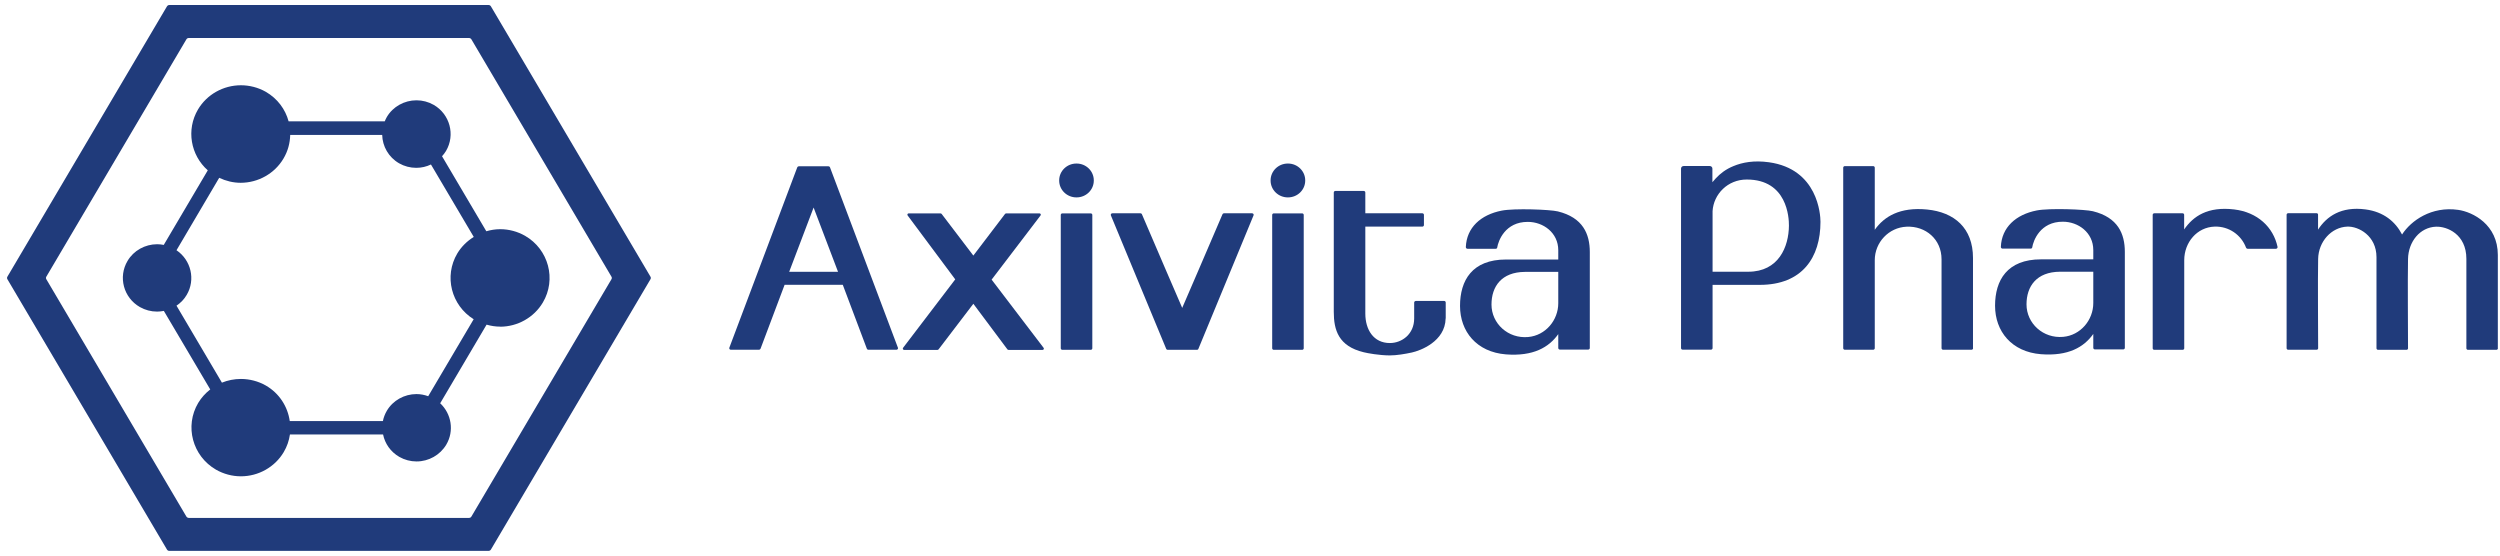 <svg width="342" height="76" viewBox="0 0 342 76" fill="none" xmlns="http://www.w3.org/2000/svg">
<path d="M269.906 47.633V35.291C269.906 31.188 267.346 29.026 263.62 28.661C259.917 28.297 257.754 29.613 256.468 31.435V22.937C256.468 22.819 256.371 22.725 256.251 22.725H252.369C252.249 22.725 252.152 22.819 252.152 22.937V29.66V36.161V47.633C252.152 47.751 252.249 47.845 252.369 47.845H256.251C256.371 47.845 256.468 47.751 256.468 47.633V35.585C256.468 33.175 258.367 31.118 260.819 31.012C263.439 30.895 265.603 32.74 265.603 35.467V47.633C265.603 47.751 265.699 47.845 265.819 47.845H269.702C269.822 47.845 269.918 47.751 269.918 47.633H269.906Z" fill="#203B7B"/>
<path d="M298.804 47.633V35.596C298.804 33.163 300.546 31.083 302.95 31C304.91 30.93 306.605 32.141 307.254 33.868C307.29 33.963 307.386 34.033 307.482 34.033H311.353C311.485 34.033 311.593 33.904 311.569 33.775C310.992 31.083 308.84 29.026 305.619 28.649C302.025 28.226 300.042 29.566 298.792 31.388V29.39C298.792 29.273 298.707 29.178 298.587 29.178H294.705C294.584 29.178 294.488 29.273 294.488 29.39V47.645C294.488 47.763 294.584 47.857 294.705 47.857H298.587C298.707 47.857 298.804 47.763 298.804 47.645V47.633Z" fill="#203B7B"/>
<path d="M234.28 47.633V38.97H240.735C246.565 38.97 249.041 35.209 249.041 30.342C249.041 29.366 248.692 23.125 241.985 22.196C239.954 21.914 238.367 22.208 237.129 22.725C236.119 23.137 235.338 23.724 234.701 24.418C234.557 24.571 234.412 24.735 234.28 24.9C234.28 24.9 234.268 24.912 234.256 24.923V23.066C234.256 22.866 234.1 22.713 233.895 22.713H230.325C230.121 22.713 229.965 22.866 229.965 23.066V47.621C229.965 47.739 230.061 47.833 230.181 47.833H234.064C234.184 47.833 234.28 47.739 234.28 47.621V47.633ZM234.28 28.873C234.424 26.569 236.336 24.559 238.956 24.559C244.497 24.559 244.738 29.778 244.726 30.871C244.702 33.763 243.319 37.172 239.16 37.172H234.28V28.873Z" fill="#203B7B"/>
<path d="M286.362 45.67V47.586C286.362 47.704 286.459 47.798 286.579 47.798H290.461C290.581 47.798 290.678 47.704 290.678 47.586V34.468C290.678 31.988 289.74 29.743 286.302 28.896C285.256 28.638 280.352 28.45 278.621 28.791C275.761 29.355 273.825 31.106 273.717 33.775C273.717 33.904 273.813 34.01 273.946 34.01H277.804C277.912 34.01 277.996 33.939 278.008 33.845C278.153 32.928 279.09 30.319 282.203 30.33C284.295 30.33 286.362 31.8 286.362 34.209V35.479H279.21C274.583 35.479 272.924 38.335 272.924 41.826C272.924 45.318 275.184 48.139 279.21 48.456C282.925 48.738 285.076 47.504 286.362 45.682V45.67ZM281.795 37.172C282.937 37.172 286.362 37.172 286.362 37.172V41.45C286.362 43.789 284.619 45.87 282.239 46.082C279.511 46.328 277.227 44.248 277.227 41.638C277.227 39.17 278.597 37.195 281.795 37.172Z" fill="#203B7B"/>
<path d="M341.703 47.633V34.879C341.703 30.718 338.277 28.99 336.27 28.708C332.628 28.191 329.827 30.177 328.601 32.082C327.688 30.319 326.089 28.979 323.613 28.649C320.259 28.203 318.288 29.602 317.11 31.412V29.378C317.122 29.261 317.026 29.167 316.918 29.167H313.023C312.903 29.167 312.807 29.261 312.807 29.378V47.633C312.807 47.751 312.903 47.845 313.023 47.845H316.906C317.026 47.845 317.122 47.762 317.122 47.645C317.122 44.706 317.062 38.465 317.122 35.408C317.17 33.057 318.925 31.083 321.113 31C322.627 30.942 325.103 32.234 325.103 35.185V47.645C325.103 47.762 325.199 47.856 325.32 47.856H329.202C329.322 47.856 329.418 47.774 329.418 47.657C329.418 44.718 329.358 38.476 329.418 35.42C329.467 33.069 331.041 31.094 333.241 31.012C334.755 30.953 337.4 32.035 337.4 35.408V47.645C337.4 47.762 337.496 47.856 337.616 47.856H341.499C341.619 47.856 341.715 47.762 341.715 47.645L341.703 47.633Z" fill="#203B7B"/>
<path d="M142.758 47.575L135.654 38.253L142.349 29.472C142.433 29.355 142.349 29.19 142.205 29.19H137.637C137.637 29.19 137.529 29.214 137.493 29.261L133.154 34.962L128.814 29.261C128.814 29.261 128.73 29.19 128.67 29.19H124.307C124.162 29.19 124.078 29.355 124.162 29.472L130.677 38.218L123.537 47.586C123.453 47.704 123.537 47.868 123.682 47.868H128.249C128.249 47.868 128.357 47.845 128.394 47.798L133.154 41.556L137.817 47.798C137.817 47.798 137.901 47.868 137.962 47.868H142.625C142.77 47.868 142.854 47.704 142.77 47.586L142.758 47.575Z" fill="#203B7B"/>
<path d="M149.212 29.19H145.33C145.21 29.19 145.113 29.285 145.113 29.402V47.645C145.113 47.762 145.21 47.857 145.33 47.857H149.212C149.332 47.857 149.429 47.762 149.429 47.645V29.402C149.429 29.285 149.332 29.19 149.212 29.19Z" fill="#203B7B"/>
<path d="M176.198 22.372H176.174C174.873 22.372 173.818 23.404 173.818 24.676V24.7C173.818 25.972 174.873 27.004 176.174 27.004H176.198C177.5 27.004 178.554 25.972 178.554 24.7V24.676C178.554 23.404 177.5 22.372 176.198 22.372Z" fill="#203B7B"/>
<path d="M147.276 22.372H147.252C145.951 22.372 144.896 23.404 144.896 24.676V24.7C144.896 25.972 145.951 27.004 147.252 27.004H147.276C148.578 27.004 149.632 25.972 149.632 24.7V24.676C149.632 23.404 148.578 22.372 147.276 22.372Z" fill="#203B7B"/>
<path d="M178.134 29.19H174.252C174.132 29.19 174.035 29.285 174.035 29.402V47.645C174.035 47.762 174.132 47.857 174.252 47.857H178.134C178.254 47.857 178.35 47.762 178.35 47.645V29.402C178.35 29.285 178.254 29.19 178.134 29.19Z" fill="#203B7B"/>
<path d="M122.829 47.551C122.829 47.551 115.821 28.92 113.537 22.878C113.501 22.796 113.429 22.749 113.333 22.749H109.27C109.186 22.749 109.102 22.808 109.066 22.89L99.774 47.563C99.726 47.704 99.822 47.845 99.978 47.845H103.837C103.921 47.845 104.005 47.786 104.041 47.704L107.335 38.958H115.292L118.586 47.704C118.622 47.786 118.694 47.845 118.79 47.845H122.636C122.781 47.845 122.889 47.692 122.841 47.563L122.829 47.551ZM107.96 37.184L111.301 28.391L114.643 37.184H107.96Z" fill="#203B7B"/>
<path d="M163.938 47.727C165.789 43.214 169.719 33.775 171.486 29.461C171.546 29.32 171.438 29.179 171.282 29.179H167.435C167.351 29.179 167.279 29.226 167.243 29.296C165.933 32.388 161.726 42.12 161.726 42.12C161.726 42.12 157.519 32.388 156.209 29.296C156.173 29.214 156.1 29.179 156.016 29.179H152.17C152.014 29.179 151.917 29.32 151.966 29.461C153.733 33.775 157.687 43.214 159.538 47.727C159.574 47.81 159.646 47.857 159.731 47.857H163.745C163.829 47.857 163.914 47.81 163.938 47.727Z" fill="#203B7B"/>
<path d="M197.775 43.566C197.775 43.096 197.775 41.873 197.775 41.38C197.775 41.262 197.678 41.168 197.558 41.168C197.558 41.168 194.649 41.168 193.712 41.168C193.58 41.168 193.459 41.262 193.459 41.38C193.459 41.932 193.459 43.131 193.459 43.566C193.459 45.694 191.801 46.928 190.13 46.928C187.906 46.928 186.776 45.106 186.776 42.896C186.776 40.416 186.776 35.009 186.776 31H194.577C194.697 31 194.794 30.906 194.794 30.789V29.39C194.794 29.272 194.697 29.178 194.577 29.178H186.776V26.334C186.776 26.216 186.68 26.122 186.56 26.122H182.677C182.557 26.122 182.461 26.216 182.461 26.334V42.661C182.461 45.141 183.098 47.351 186.548 48.186C187.113 48.327 188.663 48.609 190.106 48.621C191.067 48.621 192.233 48.421 193.147 48.221C194.277 47.974 197.702 46.728 197.763 43.554L197.775 43.566Z" fill="#203B7B"/>
<path d="M213.171 45.694V47.61C213.171 47.727 213.267 47.821 213.387 47.821H217.27C217.39 47.821 217.486 47.727 217.486 47.61V34.492C217.486 32.011 216.549 29.766 213.111 28.92C212.065 28.661 207.161 28.473 205.43 28.814C202.569 29.378 200.634 31.13 200.526 33.798C200.526 33.927 200.622 34.033 200.754 34.033H204.613C204.721 34.033 204.805 33.963 204.817 33.869C204.961 32.952 205.899 30.342 209.012 30.354C211.103 30.354 213.171 31.823 213.171 34.233V35.502H206.019C201.391 35.502 199.732 38.359 199.732 41.85C199.732 45.341 201.992 48.162 206.019 48.48C209.733 48.762 211.885 47.528 213.171 45.706V45.694ZM208.603 37.195C209.745 37.195 213.171 37.195 213.171 37.195V41.474C213.171 43.813 211.428 45.894 209.048 46.105C206.319 46.352 204.036 44.271 204.036 41.662C204.036 39.193 205.406 37.219 208.603 37.195Z" fill="#203B7B"/>
<path d="M88.98 37.842L67.152 0.861C67.08 0.744 66.96 0.685 66.827 0.685H23.17C23.038 0.685 22.918 0.756 22.846 0.861L1.017 37.842C0.945 37.959 0.945 38.088 1.017 38.206L22.846 75.186C22.918 75.304 23.038 75.362 23.17 75.362H66.827C66.96 75.362 67.08 75.292 67.152 75.186L88.98 38.206C89.052 38.088 89.052 37.959 88.98 37.842ZM64.159 70.849H25.826C25.694 70.849 25.574 70.778 25.502 70.672L6.342 38.206C6.27 38.088 6.27 37.959 6.342 37.842L25.502 5.375C25.574 5.258 25.694 5.199 25.826 5.199H64.159C64.291 5.199 64.411 5.269 64.483 5.375L83.643 37.842C83.716 37.959 83.716 38.088 83.643 38.206L64.483 70.672C64.411 70.79 64.291 70.849 64.159 70.849Z" fill="#203B7B"/>
<path d="M68.403 44.694C70.807 44.694 73.055 43.425 74.257 41.391C76.144 38.218 75.05 34.115 71.829 32.258C70.795 31.67 69.617 31.353 68.427 31.353C67.778 31.353 67.129 31.459 66.528 31.635L60.47 21.373C60.674 21.15 60.854 20.915 61.011 20.656C62.309 18.458 61.551 15.625 59.328 14.344C58.606 13.933 57.801 13.721 56.972 13.721C55.313 13.721 53.75 14.591 52.921 16.001C52.801 16.201 52.717 16.401 52.633 16.601H39.482C39.038 14.955 37.968 13.486 36.357 12.557C35.324 11.97 34.133 11.664 32.956 11.664C30.552 11.664 28.304 12.922 27.09 14.967C25.443 17.753 26.08 21.232 28.424 23.301L22.402 33.504C22.101 33.445 21.801 33.41 21.5 33.41C19.841 33.41 18.279 34.28 17.45 35.69C16.139 37.889 16.897 40.721 19.132 42.003C19.854 42.414 20.659 42.626 21.488 42.626C21.801 42.626 22.113 42.59 22.414 42.532L28.761 53.275C28.111 53.781 27.546 54.404 27.114 55.121C25.227 58.295 26.332 62.397 29.554 64.254C30.587 64.842 31.765 65.159 32.956 65.159C35.359 65.159 37.607 63.89 38.809 61.856C39.266 61.092 39.542 60.269 39.663 59.435H52.404C52.657 60.681 53.426 61.809 54.628 62.503C55.349 62.914 56.154 63.126 56.984 63.126C58.654 63.126 60.205 62.244 61.047 60.834C62.164 58.953 61.756 56.602 60.217 55.168L66.564 44.412C67.177 44.589 67.802 44.683 68.439 44.683L68.403 44.694ZM58.582 54.204C58.066 54.016 57.525 53.91 56.972 53.91C55.313 53.91 53.75 54.78 52.921 56.191C52.657 56.637 52.476 57.119 52.38 57.601H39.639C39.362 55.638 38.22 53.804 36.357 52.735C35.324 52.147 34.133 51.841 32.956 51.841C32.054 51.841 31.165 52.018 30.359 52.347L24.145 41.815C24.71 41.438 25.191 40.945 25.539 40.345C26.777 38.253 26.14 35.585 24.145 34.233L29.986 24.324C30.9 24.759 31.91 25.006 32.919 25.006C35.323 25.006 37.571 23.736 38.773 21.702C39.386 20.68 39.675 19.563 39.699 18.458H52.284C52.32 20.01 53.149 21.503 54.592 22.337C55.313 22.749 56.118 22.96 56.948 22.96C57.657 22.96 58.342 22.796 58.955 22.502L64.809 32.411C63.907 32.975 63.126 33.727 62.561 34.668C60.71 37.783 61.732 41.768 64.797 43.672L58.57 54.216L58.582 54.204Z" fill="#203B7B"/>
</svg>

